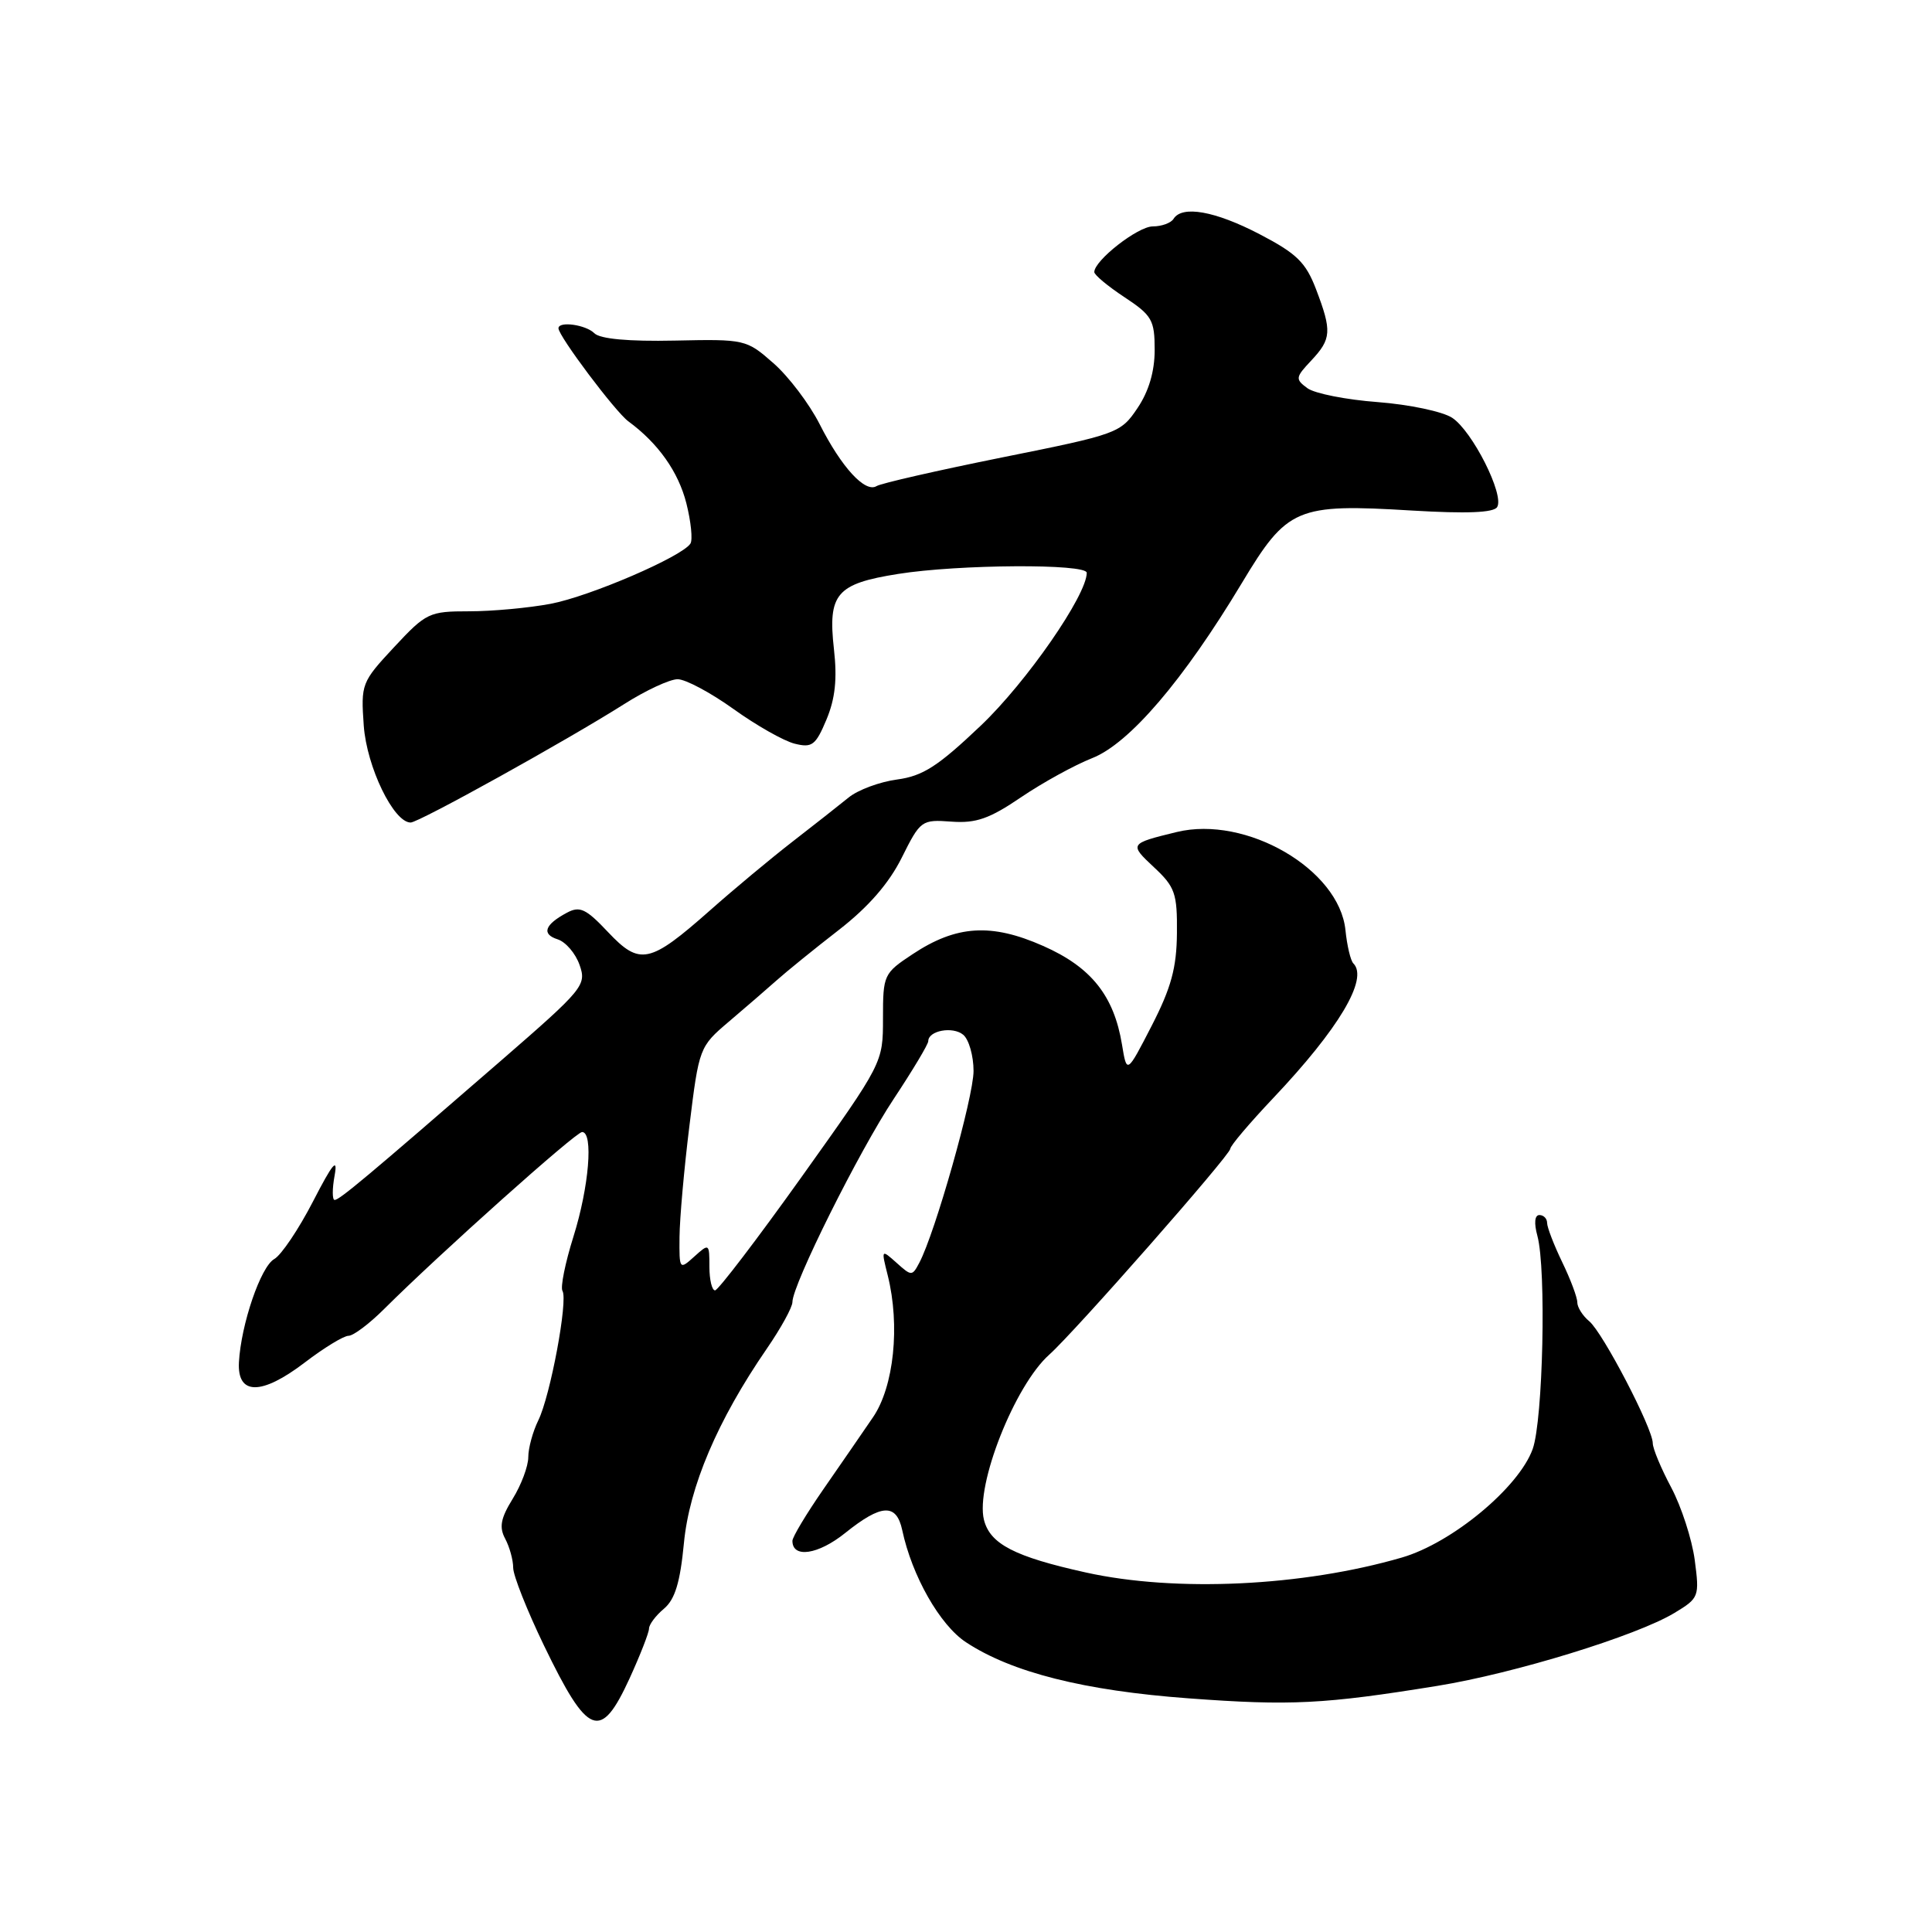 <?xml version="1.0" encoding="UTF-8" standalone="no"?>
<!DOCTYPE svg PUBLIC "-//W3C//DTD SVG 1.1//EN" "http://www.w3.org/Graphics/SVG/1.1/DTD/svg11.dtd" >
<svg xmlns="http://www.w3.org/2000/svg" xmlns:xlink="http://www.w3.org/1999/xlink" version="1.1" viewBox="0 0 256 256">
 <g >
 <path fill="currentColor"
d=" M 83.43 222.38 C 84.84 219.29 86.00 216.32 86.00 215.79 C 86.00 215.26 86.89 214.07 87.98 213.16 C 89.44 211.93 90.12 209.69 90.62 204.50 C 91.33 197.00 95.08 188.20 101.59 178.73 C 103.47 176.00 105.00 173.22 105.00 172.53 C 105.00 170.24 113.81 152.56 118.43 145.60 C 120.94 141.81 123.00 138.37 123.00 137.96 C 123.00 136.56 126.25 135.96 127.63 137.11 C 128.38 137.73 129.00 139.90 129.00 141.91 C 129.00 145.38 123.91 163.38 121.81 167.33 C 120.87 169.11 120.78 169.11 118.80 167.33 C 116.76 165.51 116.76 165.53 117.63 169.00 C 119.29 175.65 118.45 183.73 115.68 187.79 C 114.29 189.83 111.31 194.15 109.07 197.38 C 106.83 200.62 105.00 203.67 105.00 204.17 C 105.00 206.51 108.41 206.01 111.99 203.13 C 116.80 199.27 118.78 199.17 119.55 202.75 C 120.84 208.82 124.54 215.33 127.99 217.60 C 134.05 221.60 143.66 224.02 157.50 225.04 C 171.02 226.04 175.44 225.82 190.50 223.38 C 200.68 221.73 216.83 216.76 221.86 213.73 C 225.14 211.75 225.20 211.58 224.56 206.70 C 224.19 203.95 222.79 199.64 221.45 197.11 C 220.10 194.58 219.00 191.94 219.00 191.23 C 219.00 189.27 212.38 176.56 210.58 175.07 C 209.71 174.35 209.00 173.22 209.00 172.57 C 209.00 171.91 208.10 169.51 207.00 167.24 C 205.90 164.96 205.00 162.62 205.00 162.05 C 205.00 161.47 204.54 161.00 203.98 161.00 C 203.35 161.00 203.25 162.06 203.71 163.75 C 204.91 168.16 204.46 188.16 203.09 192.00 C 201.26 197.10 192.40 204.45 185.76 206.38 C 172.60 210.21 155.77 211.00 143.87 208.36 C 134.43 206.27 131.19 204.59 130.38 201.39 C 129.23 196.80 134.46 183.57 139.03 179.50 C 142.35 176.55 163.00 153.06 163.02 152.22 C 163.02 151.82 165.59 148.80 168.71 145.50 C 177.40 136.32 181.35 129.69 179.33 127.66 C 178.96 127.30 178.49 125.31 178.28 123.25 C 177.46 115.18 165.11 108.01 155.91 110.25 C 149.64 111.78 149.61 111.83 152.90 114.91 C 155.70 117.52 156.00 118.37 155.95 123.65 C 155.91 128.24 155.19 130.88 152.61 135.91 C 149.31 142.32 149.31 142.32 148.67 138.41 C 147.60 131.93 144.59 128.15 138.22 125.34 C 131.36 122.30 126.72 122.59 120.93 126.43 C 117.09 128.97 117.00 129.17 117.00 134.93 C 117.00 140.83 117.00 140.83 106.25 155.90 C 100.34 164.18 95.16 170.97 94.75 170.98 C 94.34 170.99 94.00 169.58 94.00 167.85 C 94.00 164.75 93.96 164.73 92.00 166.50 C 90.03 168.28 90.00 168.25 90.04 163.90 C 90.06 161.48 90.65 154.82 91.36 149.11 C 92.62 138.85 92.68 138.68 96.57 135.38 C 98.73 133.55 101.58 131.08 102.91 129.90 C 104.23 128.72 107.93 125.72 111.14 123.23 C 115.06 120.19 117.80 117.04 119.49 113.64 C 121.96 108.69 122.11 108.58 126.07 108.87 C 129.34 109.11 131.12 108.48 135.31 105.63 C 138.16 103.70 142.40 101.37 144.71 100.46 C 149.64 98.53 156.82 90.13 164.55 77.26 C 170.57 67.24 171.78 66.72 187.10 67.65 C 194.33 68.08 197.92 67.94 198.38 67.19 C 199.37 65.59 195.09 57.11 192.42 55.36 C 191.16 54.53 186.72 53.60 182.56 53.28 C 178.39 52.97 174.20 52.14 173.24 51.44 C 171.61 50.24 171.64 50.01 173.75 47.77 C 176.43 44.91 176.50 43.88 174.38 38.32 C 173.02 34.76 171.81 33.59 166.92 31.04 C 161.01 27.96 156.63 27.18 155.50 29.00 C 155.16 29.55 153.92 30.00 152.75 30.00 C 150.77 30.00 145.00 34.51 145.00 36.05 C 145.00 36.43 146.80 37.93 149.00 39.38 C 152.65 41.79 153.00 42.41 153.00 46.37 C 153.00 49.22 152.22 51.86 150.72 54.08 C 148.50 57.39 148.08 57.54 132.84 60.60 C 124.26 62.33 116.75 64.04 116.15 64.41 C 114.64 65.34 111.51 61.94 108.60 56.19 C 107.24 53.51 104.49 49.88 102.49 48.13 C 98.90 44.97 98.72 44.93 89.39 45.13 C 83.28 45.26 79.51 44.91 78.76 44.16 C 77.62 43.02 74.00 42.52 74.00 43.50 C 74.00 44.53 81.53 54.56 83.26 55.83 C 87.23 58.75 89.89 62.52 90.95 66.70 C 91.56 69.12 91.80 71.51 91.49 72.02 C 90.42 73.74 78.18 79.02 72.95 80.01 C 70.08 80.55 65.23 81.00 62.18 81.00 C 56.86 81.00 56.47 81.19 52.22 85.75 C 47.90 90.39 47.81 90.63 48.20 96.16 C 48.60 101.63 52.15 108.98 54.41 108.99 C 55.48 109.00 75.12 98.10 82.70 93.30 C 85.56 91.48 88.75 90.00 89.79 90.00 C 90.83 90.00 94.15 91.77 97.18 93.94 C 100.20 96.11 103.85 98.18 105.29 98.54 C 107.60 99.12 108.08 98.76 109.51 95.35 C 110.67 92.57 110.95 89.97 110.50 86.00 C 109.68 78.68 110.82 77.35 119.00 76.05 C 127.02 74.77 144.00 74.67 144.00 75.90 C 144.00 78.87 136.03 90.37 129.99 96.12 C 124.29 101.54 122.29 102.83 118.86 103.29 C 116.56 103.60 113.67 104.67 112.44 105.68 C 111.21 106.68 107.88 109.30 105.04 111.50 C 102.20 113.70 97.26 117.81 94.07 120.64 C 86.08 127.70 84.79 127.98 80.56 123.50 C 77.65 120.41 76.83 120.02 75.12 120.94 C 72.16 122.52 71.72 123.78 73.90 124.47 C 74.96 124.81 76.27 126.34 76.80 127.87 C 77.74 130.54 77.33 131.04 66.34 140.58 C 48.60 155.97 44.98 159.00 44.34 159.00 C 44.02 159.00 44.01 157.54 44.34 155.75 C 44.78 153.30 44.08 154.14 41.48 159.19 C 39.58 162.87 37.27 166.31 36.34 166.83 C 34.55 167.83 31.94 175.47 31.66 180.50 C 31.42 184.90 34.64 184.92 40.37 180.55 C 42.92 178.60 45.54 177.00 46.18 177.00 C 46.82 177.00 48.95 175.40 50.92 173.43 C 58.28 166.10 76.29 150.00 77.13 150.00 C 78.65 150.00 78.05 157.27 75.99 163.84 C 74.89 167.33 74.24 170.58 74.53 171.05 C 75.29 172.28 72.92 184.98 71.33 188.20 C 70.60 189.69 70.00 191.88 70.00 193.08 C 70.00 194.28 69.07 196.76 67.94 198.59 C 66.34 201.18 66.12 202.36 66.94 203.89 C 67.52 204.98 68.00 206.71 68.00 207.74 C 68.00 208.76 69.84 213.40 72.08 218.04 C 77.93 230.14 79.58 230.77 83.43 222.38 Z "/>
</g>
</svg>